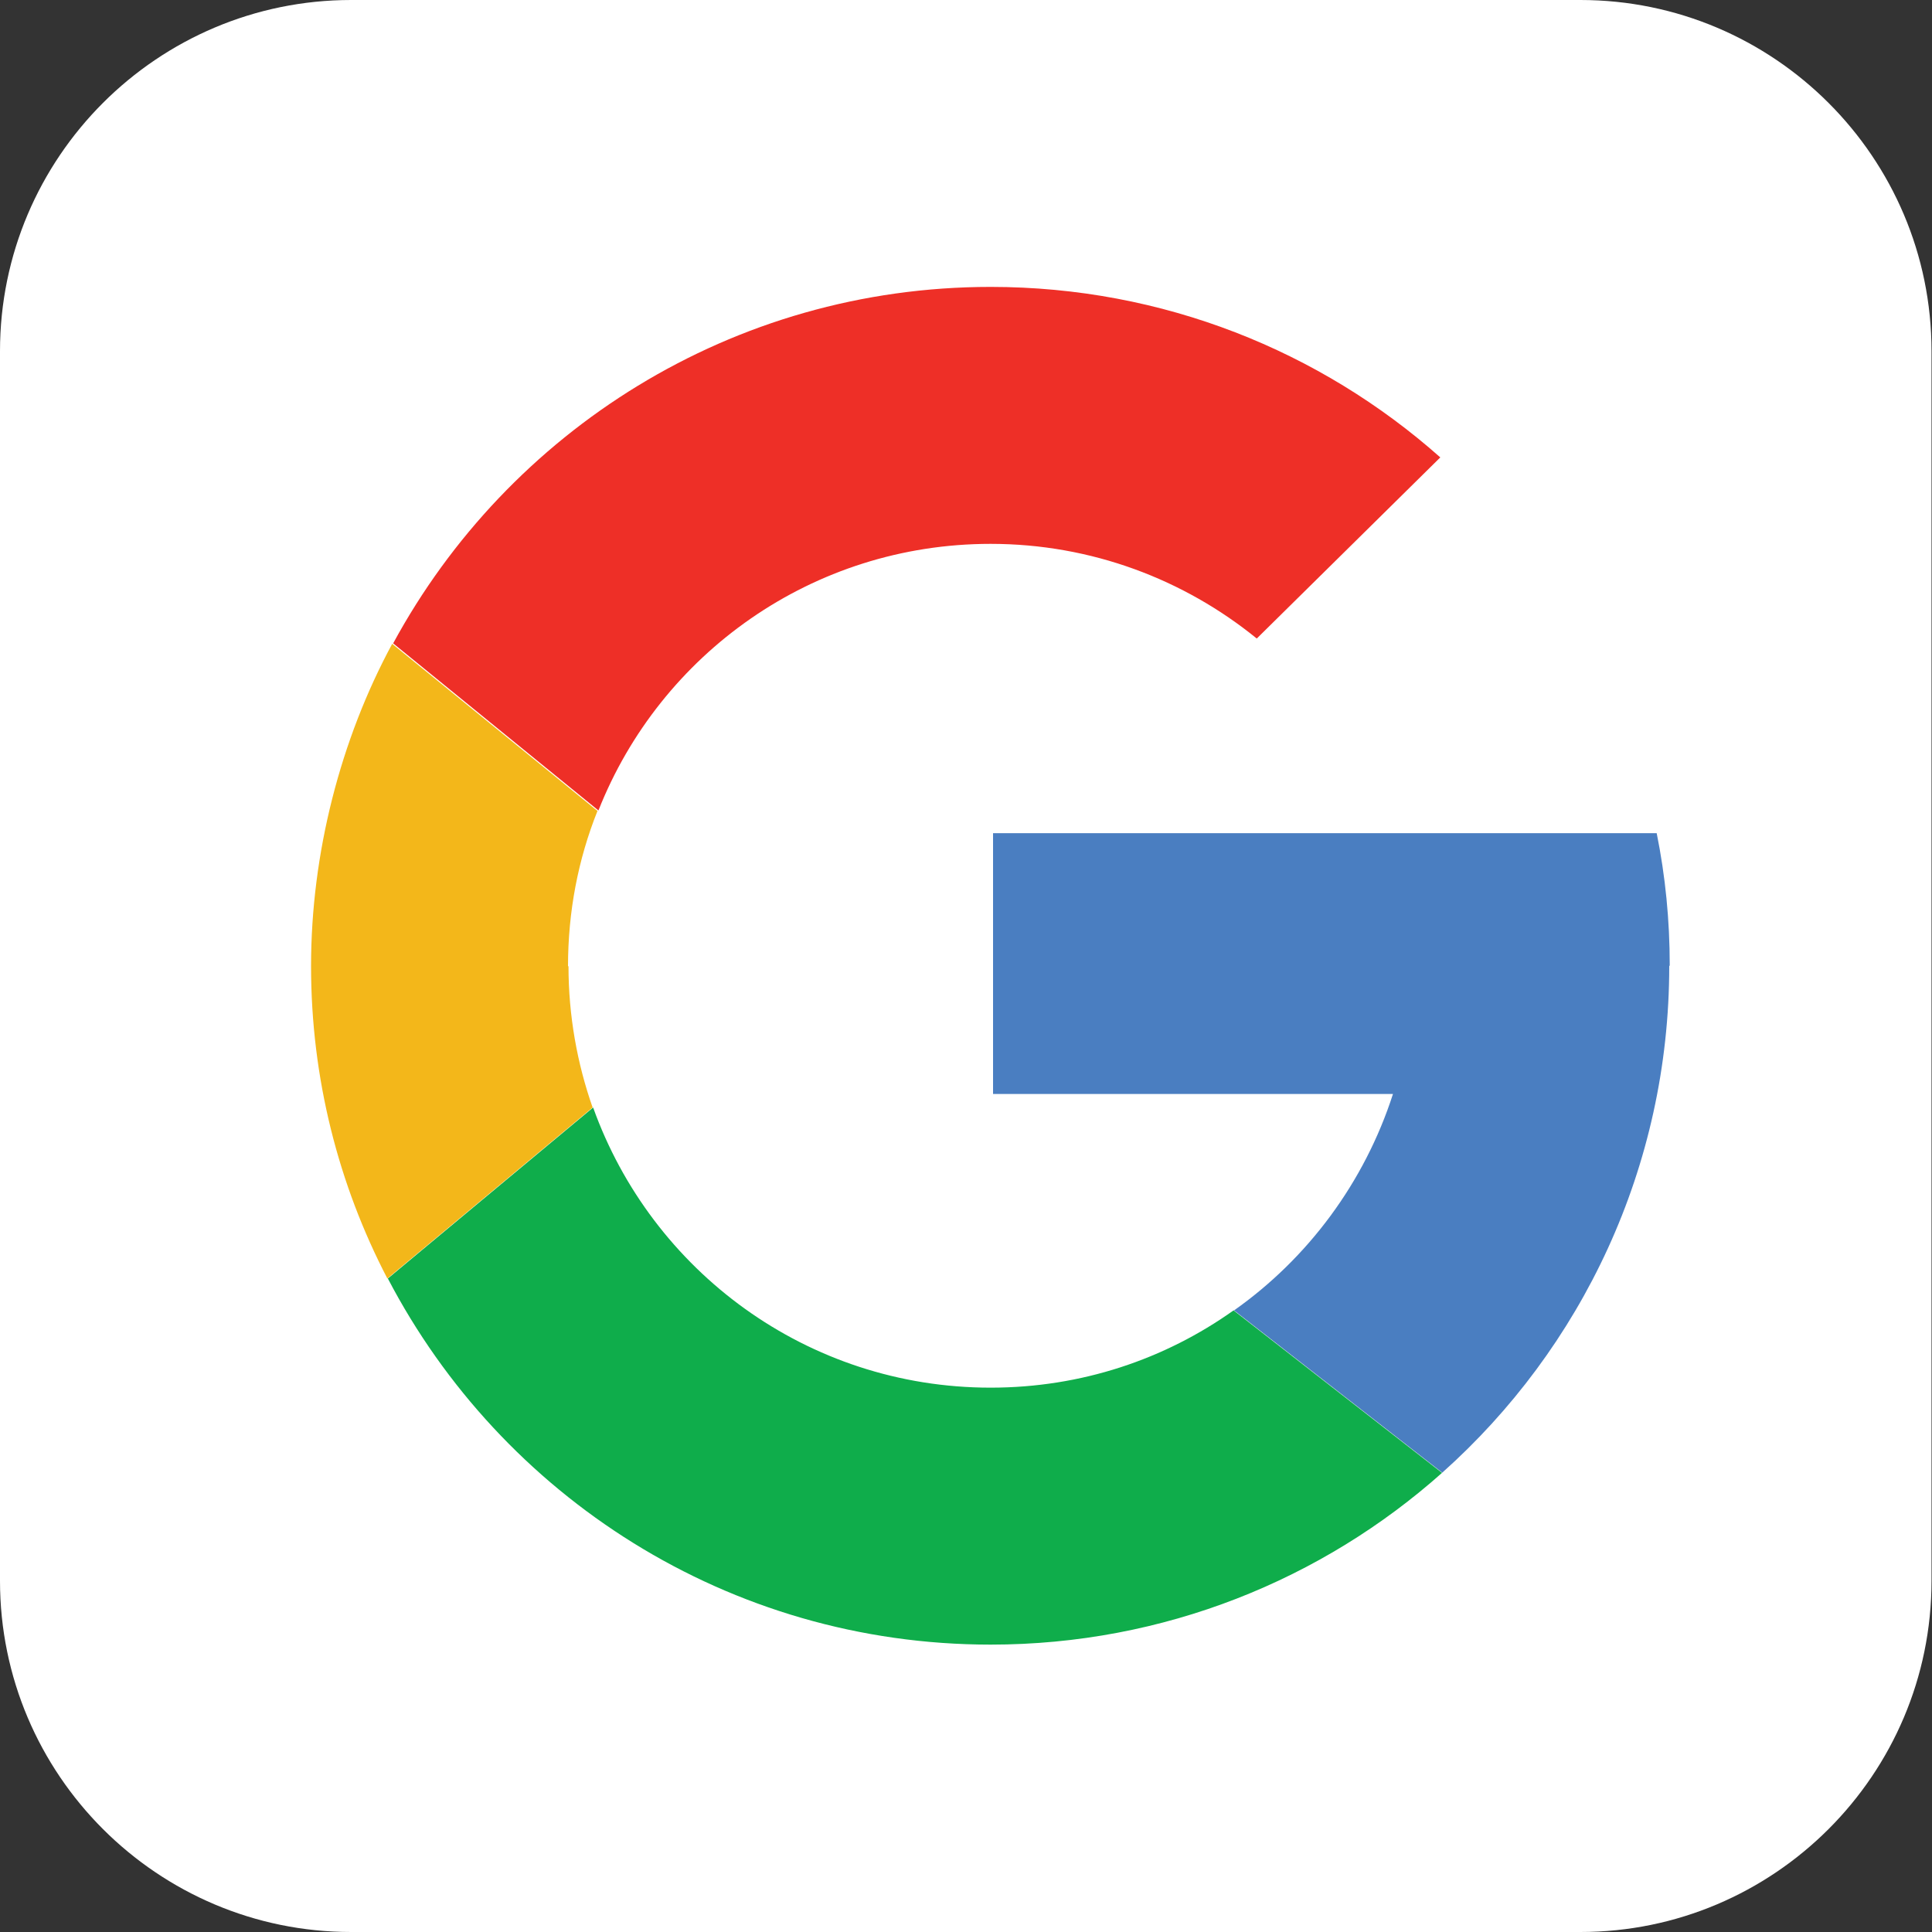 <?xml version="1.0" encoding="UTF-8"?><svg xmlns="http://www.w3.org/2000/svg" viewBox="0 0 40 40"><rect x="0" y="0" width="40" height="40" fill="#333333" stroke="none"/><defs><style>.e{fill:#f3b71a;}.f{fill:#ee2f27;}.g{fill:#fff;}.h{fill:#0fad4b;}.i{fill:#4a7ec1;}</style></defs><g id="a"/><g id="b"><g id="c"><g><path class="g" d="M7.27,0h25.45c4.01,0,7.27,3.26,7.27,7.27v25.46c0,4.01-3.26,7.27-7.27,7.27H7.27c-4.01,0-7.27-3.26-7.27-7.27V7.27C0,3.26,3.26,0,7.27,0Z"/><g id="d"><g><path class="i" d="M34.56,20c0,4.17-1.82,7.92-4.7,10.49l-4.31-3.36c1.53-1.08,2.7-2.65,3.29-4.48h-8.28v-5.4h13.74c.18,.89,.27,1.8,.27,2.74Z"/><path class="h" d="M29.86,30.49c-2.48,2.21-5.76,3.56-9.35,3.56-5.43,0-10.13-3.08-12.48-7.58l4.25-3.54c1.21,3.38,4.43,5.8,8.23,5.8,1.88,0,3.61-.59,5.03-1.6l4.31,3.36Z"/><path class="f" d="M29.82,9.47l-3.8,3.75c-1.5-1.22-3.42-1.96-5.51-1.96-3.69,0-6.84,2.28-8.12,5.52l-4.25-3.46c2.38-4.39,7.02-7.38,12.37-7.38,3.57,0,6.83,1.33,9.31,3.53Z"/><path class="e" d="M11.77,20c0,1.03,.18,2.02,.5,2.93l-4.25,3.54c-1.01-1.94-1.58-4.14-1.58-6.47s.61-4.69,1.68-6.67l4.25,3.46c-.4,1-.61,2.08-.61,3.22Z"/></g></g></g></g></g></svg>